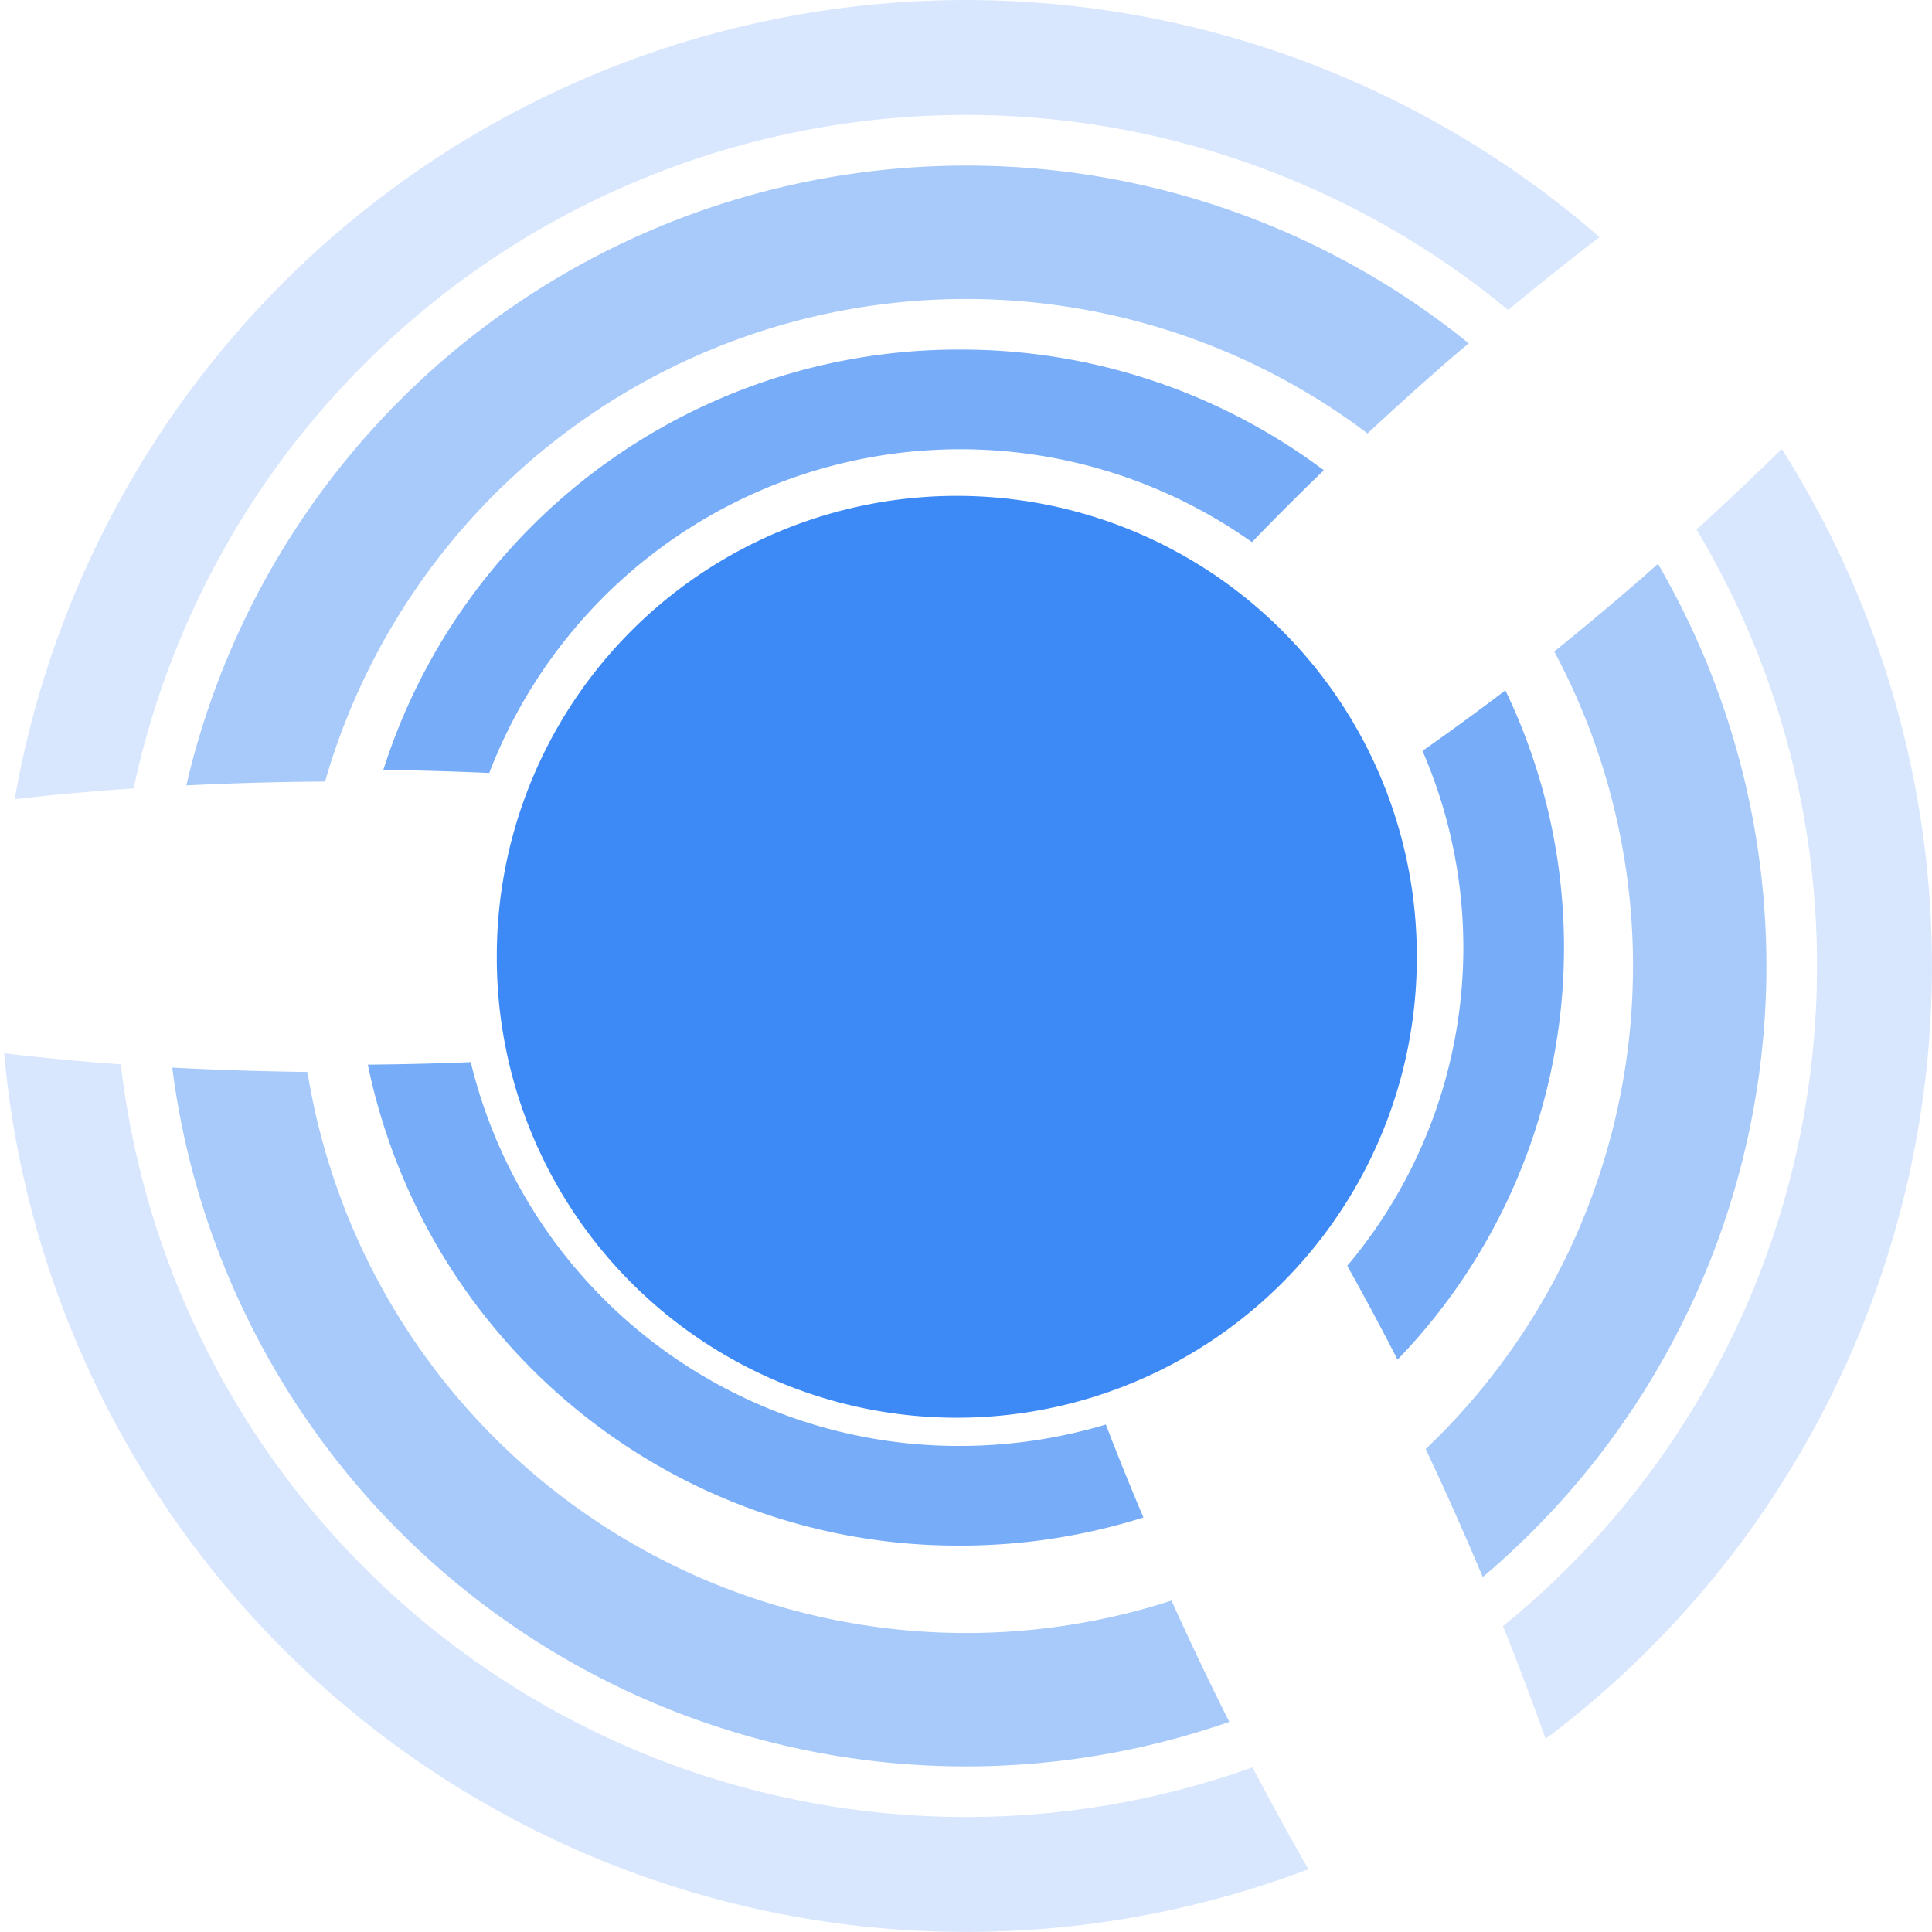 <?xml version="1.0" standalone="no"?><!DOCTYPE svg PUBLIC "-//W3C//DTD SVG 1.1//EN" "http://www.w3.org/Graphics/SVG/1.1/DTD/svg11.dtd"><svg t="1639635296231" class="icon" viewBox="0 0 1024 1024" version="1.1" xmlns="http://www.w3.org/2000/svg" p-id="1860" width="40" height="40" xmlns:xlink="http://www.w3.org/1999/xlink"><defs><style type="text/css"></style></defs><path d="M507.124 507.124m-243.81 0a243.81 243.81 0 1 0 487.619 0 243.81 243.81 0 1 0-487.619 0Z" fill="#3D8AF6" p-id="1861"></path><path d="M753.947 397.995a1481.582 1481.582 0 0 0 43.934-32.085 314.485 314.485 0 0 1-57.159 354.733q-13.273-25.844-26.644-49.737a261.881 261.881 0 0 0 39.868-272.911zM508.879 185.295a320.678 320.678 0 0 1 192.766 63.946q-20.022 19.349-38.083 38.093A267.41 267.41 0 0 0 259.316 409.688q-27.394-1.239-56.144-1.629A319.878 319.878 0 0 1 508.879 185.295z m97.163 618.993A322.677 322.677 0 0 1 508.879 819.2a319.371 319.371 0 0 1-313.91-254.908q27.843-0.254 54.535-1.326a266.094 266.094 0 0 0 259.413 203.405A268.951 268.951 0 0 0 586.118 755.029q9.294 24.186 19.914 49.259z" fill="#3D8AF6" opacity=".7" p-id="1862"></path><path d="M823.793 345.312a1736.616 1736.616 0 0 0 45.641-38.2c3.17-2.75 6.183-5.5 9.314-8.26a423.946 423.946 0 0 1-92.852 536.995q-9.704-23.035-20.431-46.646-4.876-10.728-9.83-21.172a353.397 353.397 0 0 0 68.159-422.717zM512 87.771a422.366 422.366 0 0 1 266.445 94.198c-3.501 2.994-6.983 5.851-10.494 8.923-14.941 12.98-29.257 25.941-43.125 38.834a353.485 353.485 0 0 0-552.541 184.515c-25.229 0.166-49.815 0.868-73.523 2.038A424.297 424.297 0 0 1 512 87.771zM91.292 565.833c23.094 1.248 47.065 2.038 71.67 2.331a353.592 353.592 0 0 0 457.982 280.176c0.839 1.863 1.658 3.716 2.506 5.578q13.819 30.32 28.097 58.709A424.151 424.151 0 0 1 91.292 565.833z" fill="#3D8AF6" opacity=".45" p-id="1863"></path><path d="M799.325 164.308a451.067 451.067 0 0 0-728.503 253.562C48.859 419.352 27.746 421.303 7.802 423.546a511.766 511.766 0 0 1 839.982-297.877q-23.864 18.305-48.46 38.639zM512 963.048a450.121 450.121 0 0 0 151.874-26.331q14.814 28.35 29.647 54.009A512 512 0 0 1 2.185 558.275c19.583 2.321 40.258 4.272 61.859 5.851A451.038 451.038 0 0 0 512 963.048zM963.048 512a448.863 448.863 0 0 0-63.878-231.356q23.689-21.524 45.202-42.676A511.824 511.824 0 0 1 819.2 921.6c-6.827-19.29-14.375-39.273-22.596-59.743A450.111 450.111 0 0 0 963.048 512z" fill="#3D8AF6" opacity=".2" p-id="1864"></path></svg>